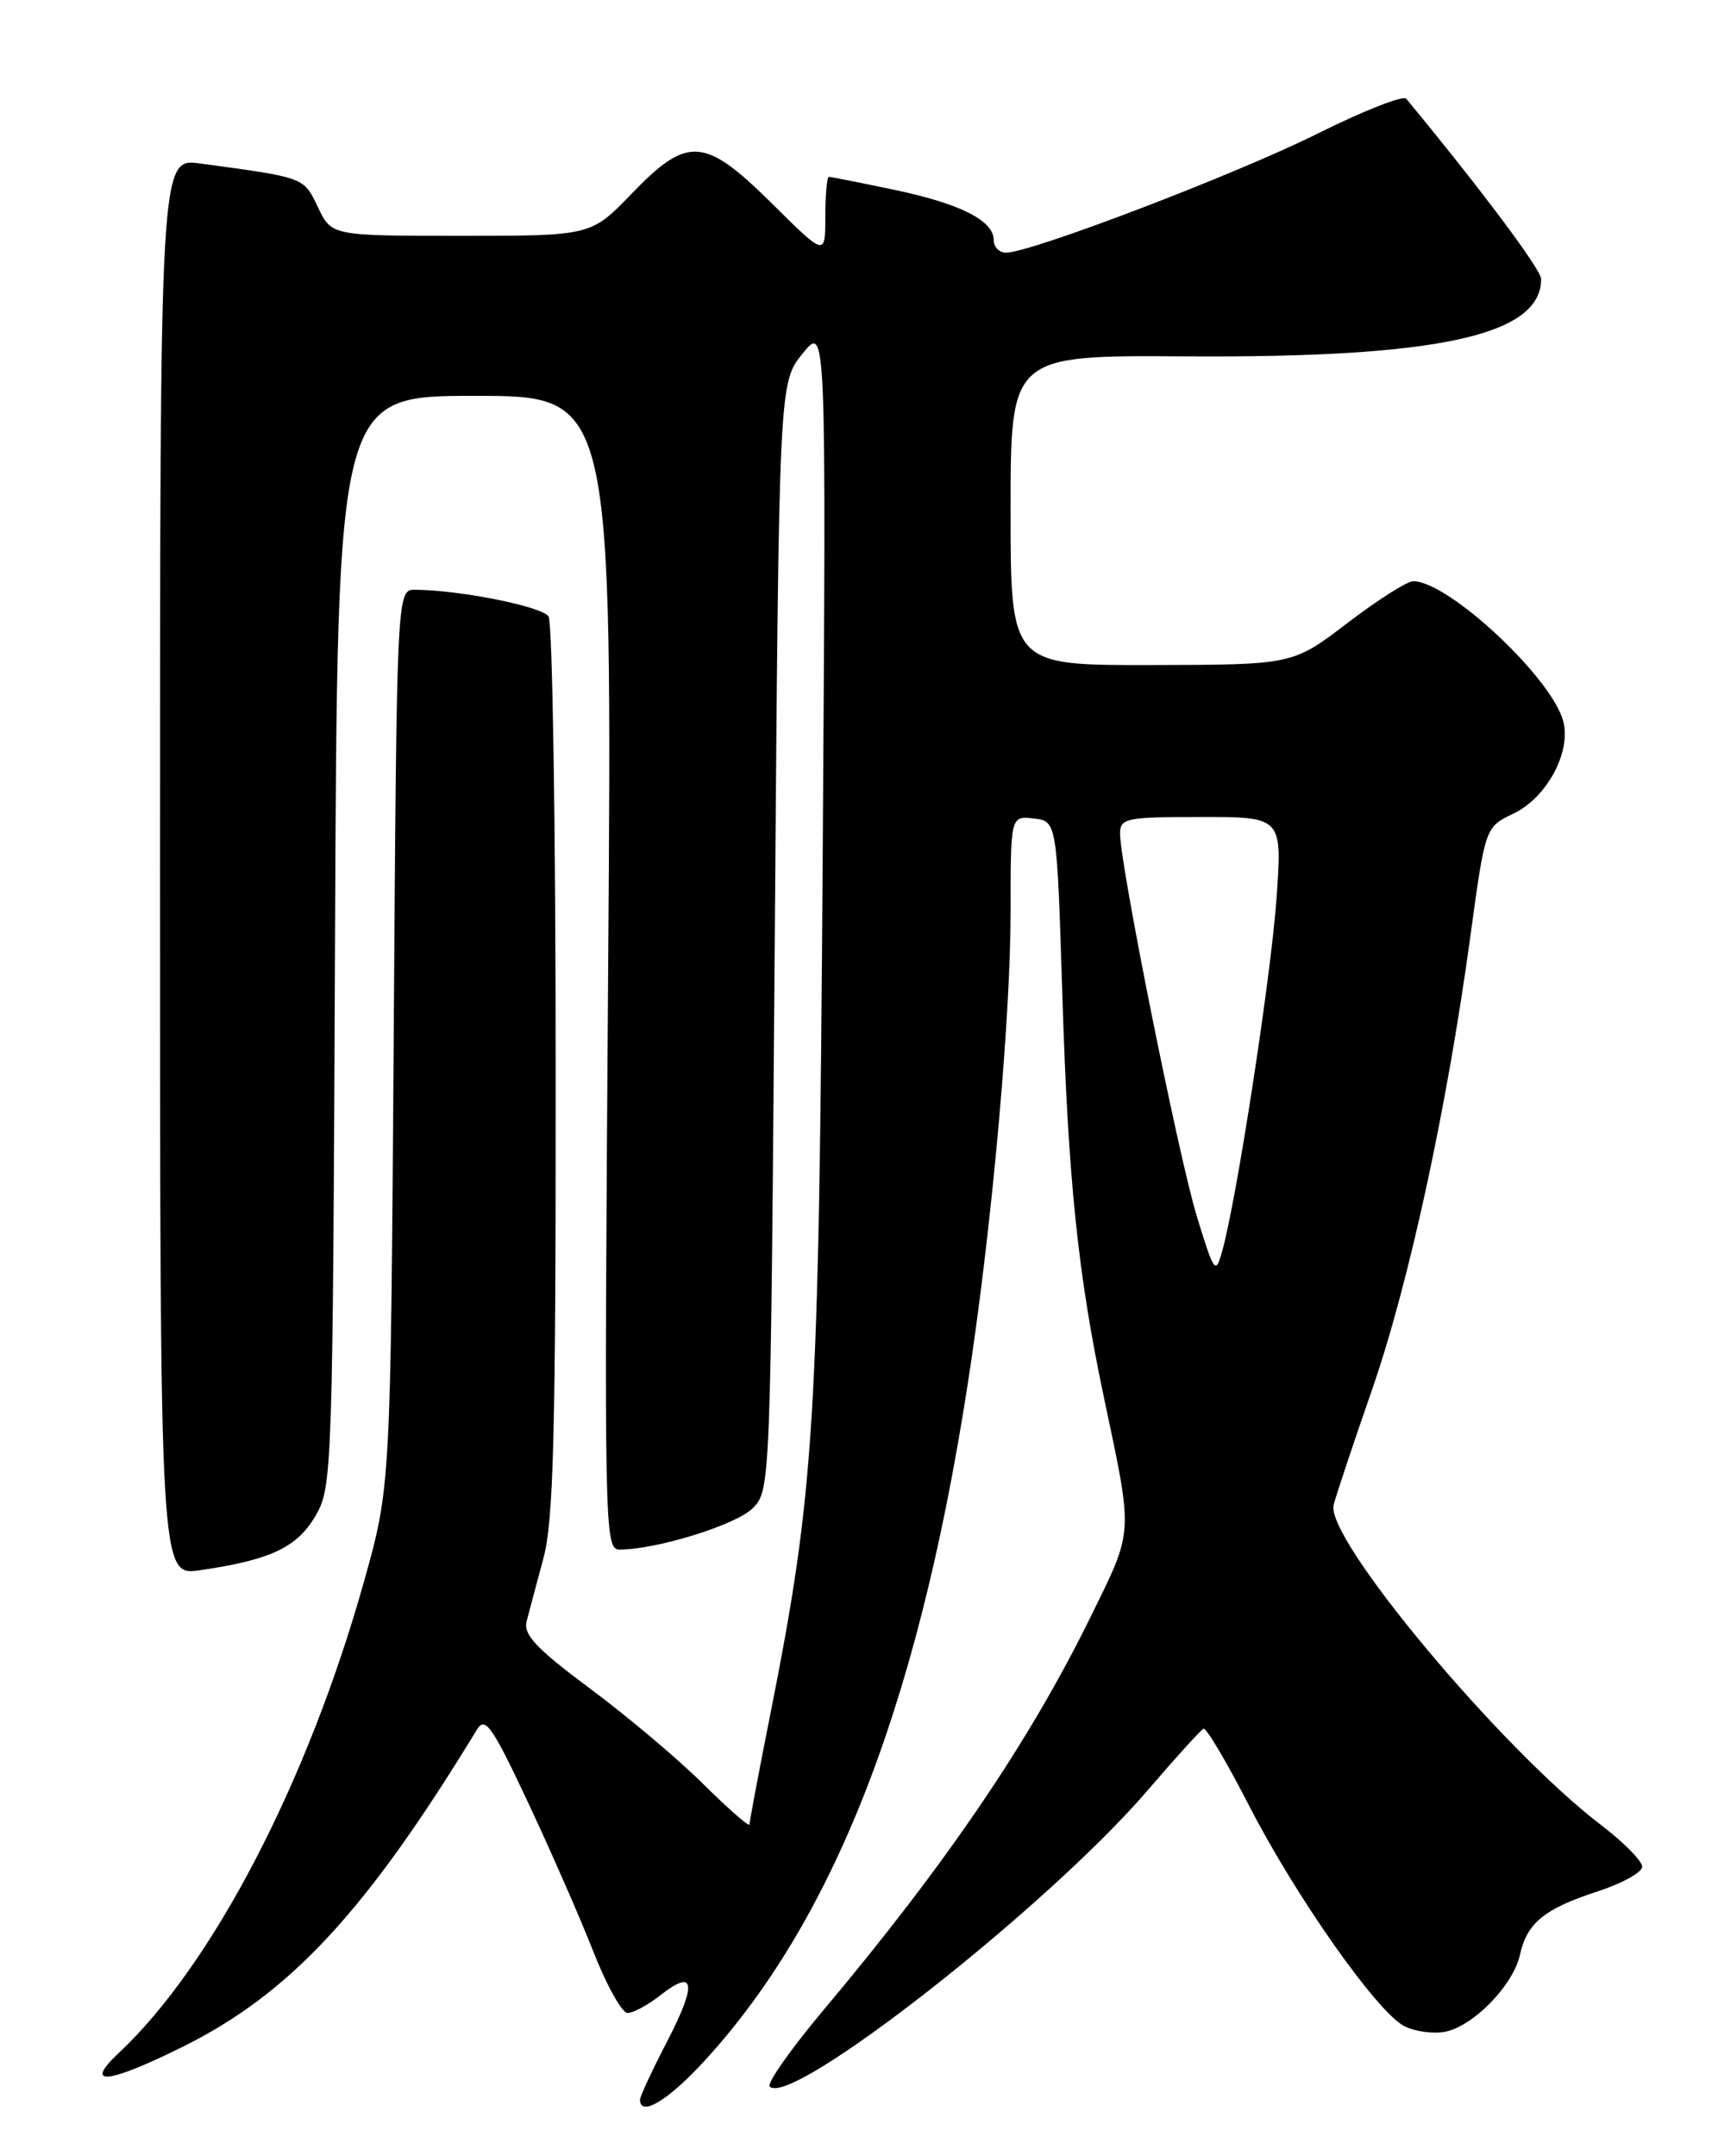 <?xml version="1.0" encoding="UTF-8" standalone="no"?>
<!DOCTYPE svg PUBLIC "-//W3C//DTD SVG 1.1//EN" "http://www.w3.org/Graphics/SVG/1.1/DTD/svg11.dtd" >
<svg xmlns="http://www.w3.org/2000/svg" xmlns:xlink="http://www.w3.org/1999/xlink" version="1.1" viewBox="0 0 204 256">
 <g >
 <path fill="currentColor"
d=" M 83.74 244.59 C 99.56 227.28 109.63 200.70 115.41 161.00 C 118.00 143.17 120.00 120.26 120.00 108.29 C 120.00 96.87 120.00 96.87 122.75 97.18 C 125.50 97.50 125.50 97.50 126.14 118.00 C 126.84 140.20 127.98 151.23 131.10 166.00 C 134.58 182.48 134.64 181.49 129.52 191.93 C 122.24 206.77 112.37 221.30 97.68 238.78 C 93.86 243.34 91.03 247.37 91.40 247.74 C 93.95 250.28 124.47 226.35 136.33 212.50 C 139.63 208.65 142.59 205.39 142.91 205.25 C 143.24 205.12 145.64 209.17 148.25 214.25 C 153.86 225.20 163.57 238.98 166.78 240.58 C 168.03 241.20 170.19 241.50 171.58 241.23 C 174.93 240.59 179.68 235.72 180.48 232.11 C 181.31 228.31 183.38 226.62 189.75 224.55 C 192.64 223.61 195.00 222.29 195.00 221.63 C 195.00 220.96 192.80 218.73 190.11 216.68 C 178.19 207.59 157.33 182.62 158.36 178.67 C 158.67 177.48 160.72 171.32 162.92 165.00 C 167.29 152.41 171.80 131.63 174.58 111.28 C 176.36 98.20 176.36 98.20 179.69 96.61 C 183.64 94.73 186.56 89.36 185.64 85.69 C 184.35 80.54 171.99 68.99 167.80 69.01 C 167.08 69.01 163.57 71.24 160.00 73.97 C 153.50 78.93 153.50 78.93 136.75 78.96 C 120.00 79.00 120.00 79.00 120.00 60.59 C 120.00 42.18 120.00 42.18 140.75 42.31 C 170.72 42.51 183.00 39.84 183.00 33.13 C 183.00 32.01 175.90 22.52 166.98 11.72 C 166.63 11.29 161.87 13.16 156.42 15.88 C 146.78 20.69 122.41 30.00 119.46 30.00 C 118.66 30.00 118.00 29.34 118.00 28.52 C 118.00 26.19 114.05 24.19 106.16 22.53 C 102.15 21.69 98.67 21.00 98.43 21.00 C 98.20 21.00 98.00 23.12 98.00 25.72 C 98.00 30.44 98.00 30.44 91.72 24.22 C 83.66 16.23 81.67 16.08 75.00 23.00 C 70.18 28.00 70.18 28.00 54.78 28.00 C 39.37 28.00 39.37 28.00 37.75 24.60 C 36.04 21.02 36.26 21.10 23.75 19.41 C 19.00 18.77 19.00 18.77 19.00 102.95 C 19.00 187.12 19.00 187.12 23.75 186.43 C 32.10 185.22 35.26 183.73 37.45 180.00 C 39.45 176.58 39.51 174.97 39.78 111.75 C 40.06 47.00 40.06 47.00 56.39 47.00 C 72.71 47.00 72.71 47.00 72.21 115.50 C 71.73 182.23 71.76 184.00 73.61 183.98 C 78.07 183.95 87.40 181.04 89.37 179.08 C 91.49 176.96 91.50 176.64 92.00 111.20 C 92.50 45.45 92.50 45.45 95.30 41.98 C 98.11 38.50 98.11 38.50 97.69 101.50 C 97.24 169.07 96.75 176.95 91.43 203.73 C 90.09 210.46 89.00 216.26 89.00 216.61 C 89.00 216.97 86.55 214.83 83.56 211.87 C 80.58 208.90 74.50 203.78 70.07 200.49 C 63.68 195.73 62.13 194.09 62.53 192.50 C 62.82 191.40 63.71 188.04 64.52 185.04 C 65.74 180.55 66.00 170.25 65.98 127.04 C 65.98 98.14 65.60 73.91 65.14 73.20 C 64.39 72.01 54.71 70.07 49.31 70.02 C 47.11 70.00 47.11 70.00 46.75 123.25 C 46.38 176.50 46.38 176.50 43.23 187.75 C 36.54 211.58 25.25 233.30 14.09 243.76 C 9.86 247.73 12.75 247.45 21.66 243.03 C 34.44 236.70 43.46 226.98 56.63 205.36 C 57.61 203.75 58.42 204.89 62.70 214.00 C 65.41 219.78 68.91 227.76 70.47 231.75 C 72.04 235.74 73.86 239.00 74.52 239.00 C 75.19 239.00 76.94 238.05 78.42 236.89 C 82.52 233.66 82.79 235.48 79.23 242.35 C 77.45 245.78 76.00 248.90 76.00 249.29 C 76.00 251.41 79.39 249.36 83.74 244.59 Z  M 142.14 144.50 C 139.99 137.52 133.00 102.72 133.00 98.97 C 133.00 97.15 133.71 97.00 142.64 97.00 C 152.27 97.00 152.27 97.00 151.57 106.75 C 150.89 116.16 146.85 142.35 145.14 148.50 C 144.34 151.37 144.20 151.19 142.14 144.50 Z "/>
</g>
</svg>